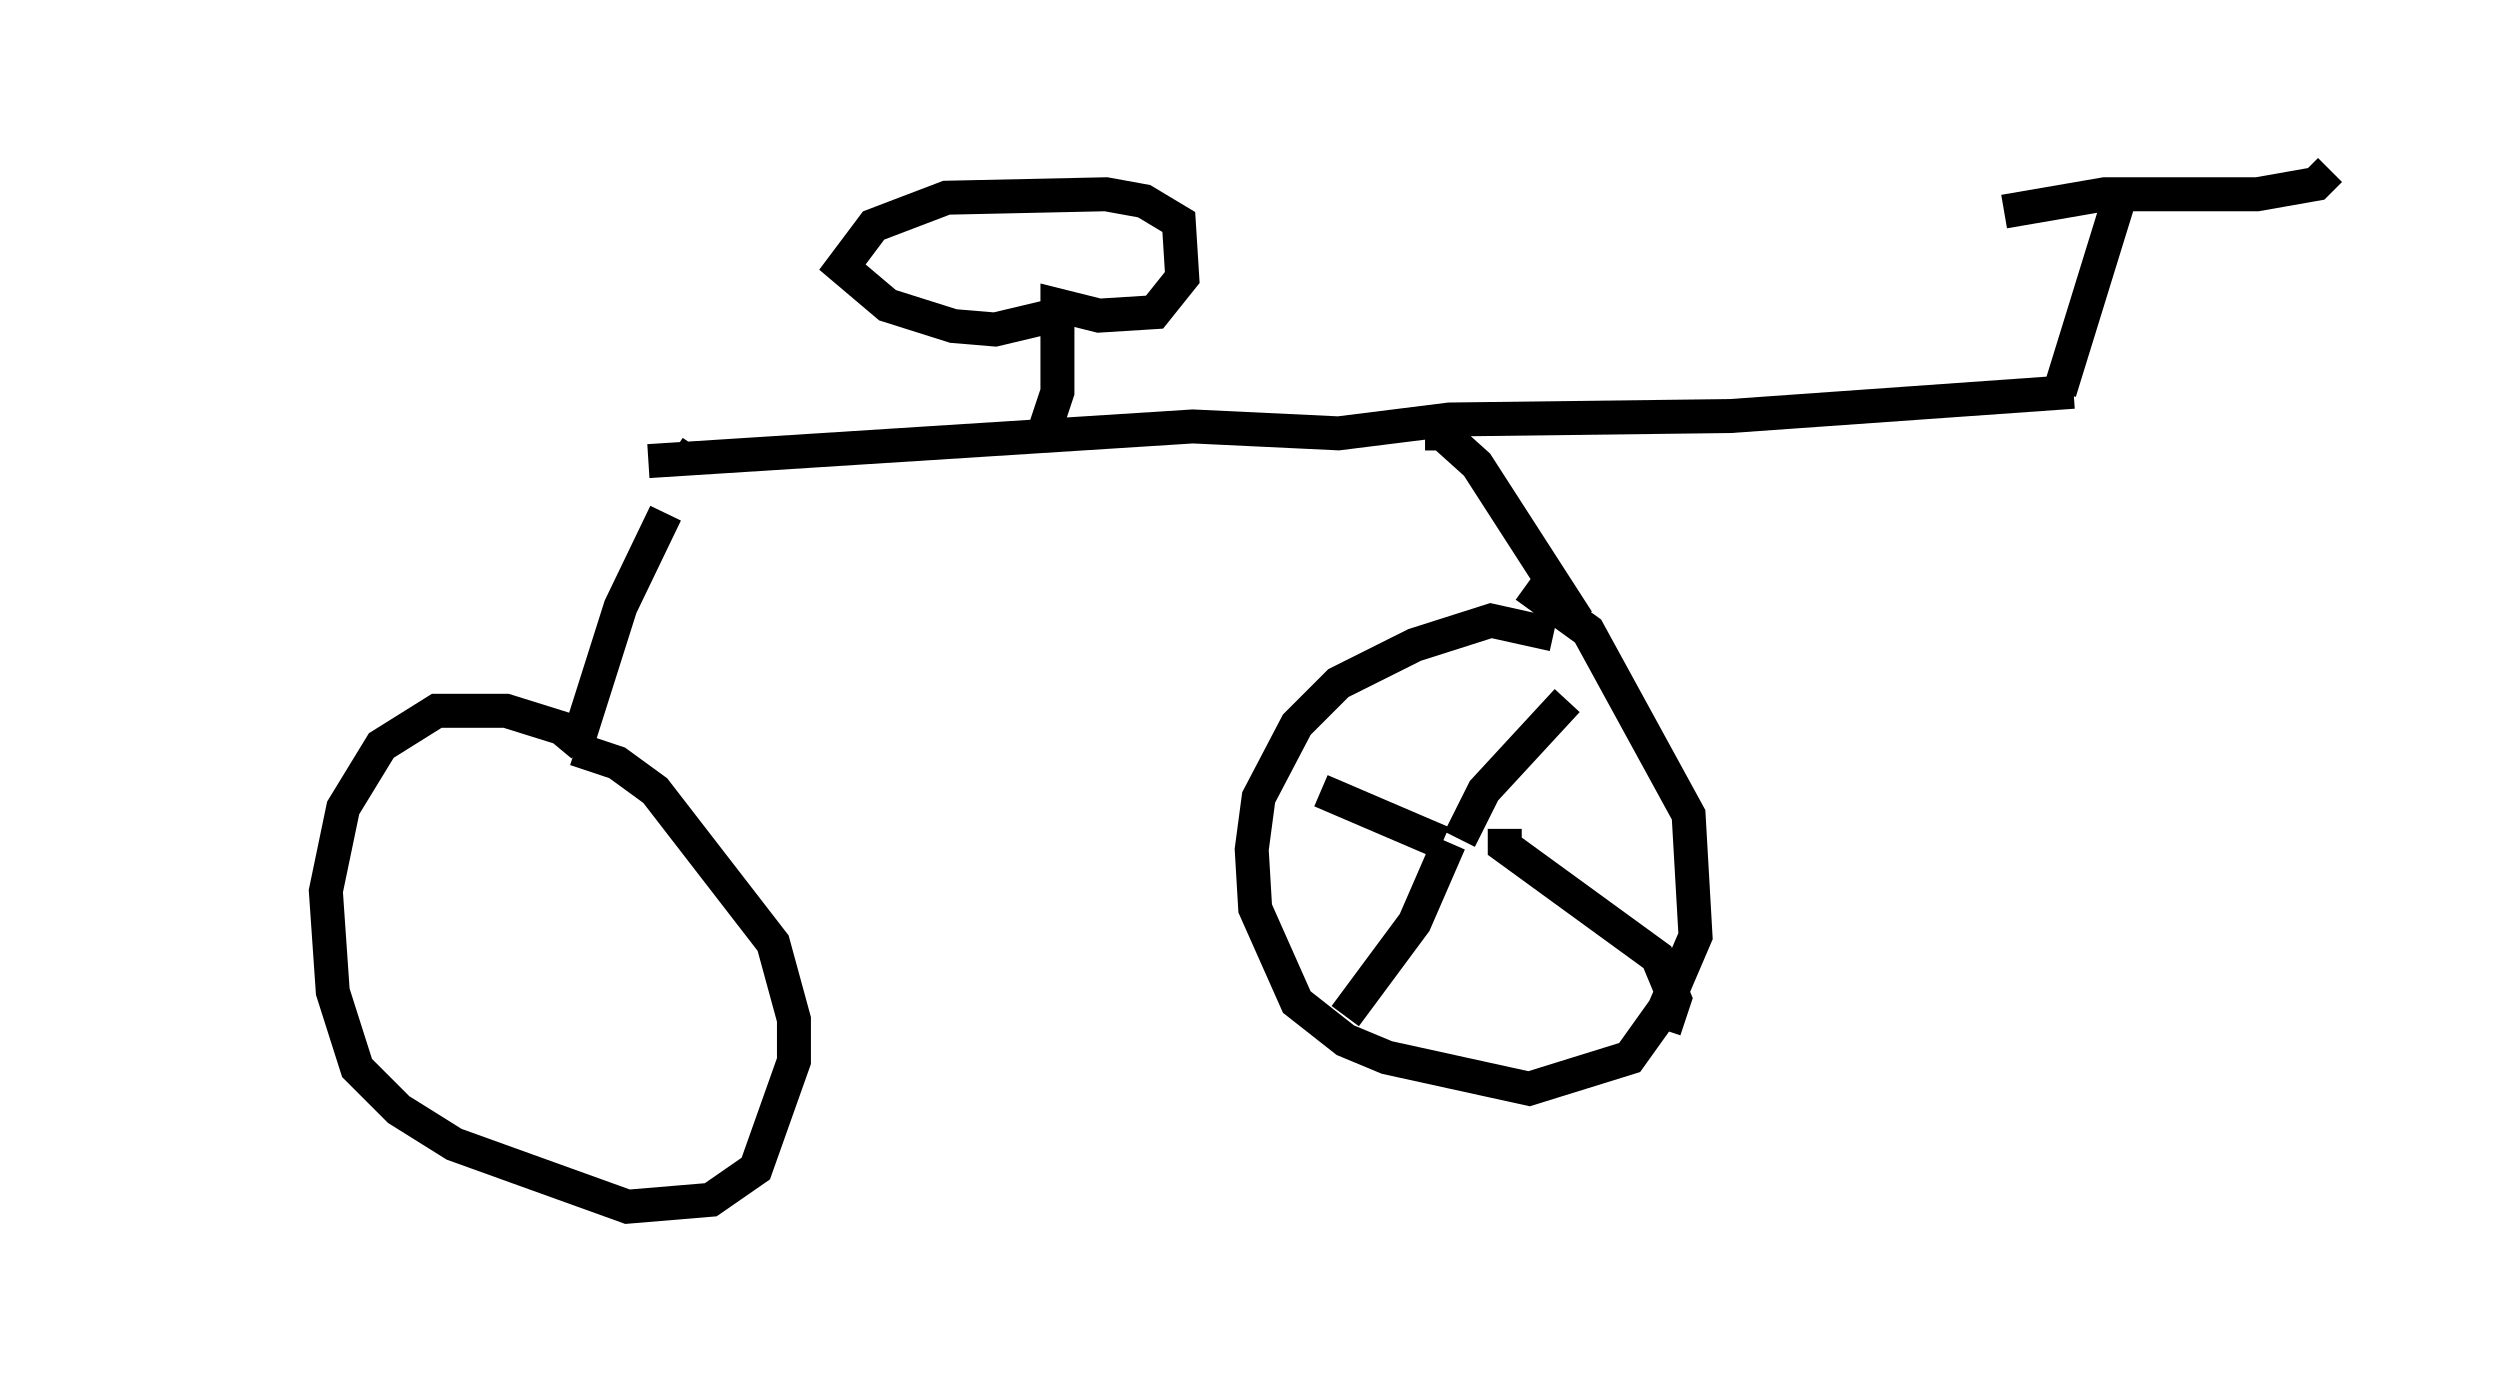 <?xml version="1.0" encoding="utf-8" ?>
<svg baseProfile="full" height="40.523" version="1.1" width="73.599" xmlns="http://www.w3.org/2000/svg" xmlns:ev="http://www.w3.org/2001/xml-events" xmlns:xlink="http://www.w3.org/1999/xlink"><defs /><rect fill="white" height="40.523" width="73.599" x="0" y="0" /><path d="M5, 13.269 m14.088, 0.306 l16.027, -1.021 4.288, 0.204 l3.267, -0.408 8.269, -0.102 l10.106, -0.715 m-15.313, 7.146 l-1.838, -0.408 -2.246, 0.715 l-2.246, 1.123 -1.225, 1.225 l-1.123, 2.144 -0.204, 1.531 l0.102, 1.735 1.225, 2.756 l1.429, 1.123 1.225, 0.51 l4.185, 0.919 2.96, -0.919 l1.021, -1.429 0.919, -2.144 l-0.204, -3.573 -2.96, -5.41 l-1.838, -1.327 m-27.767, 4.696 l-0.613, -0.51 -1.633, -0.51 l-2.042, 0.0 -1.633, 1.021 l-1.123, 1.838 -0.51, 2.45 l0.204, 2.96 0.715, 2.246 l1.225, 1.225 1.633, 1.021 l5.104, 1.838 2.45, -0.204 l1.327, -0.919 1.123, -3.165 l0.0, -1.225 -0.613, -2.246 l-3.471, -4.492 -1.123, -0.817 l-1.225, -0.408 m0.0, 0.0 l1.327, -4.185 1.327, -2.756 m0.715, -1.633 l0.204, -0.306 m21.438, -0.408 l0.51, 0.0 1.021, 0.919 l2.96, 4.594 m15.925, -12.352 l-1.735, 5.615 m-1.633, -5.308 l2.96, -0.51 4.492, 0.0 l1.735, -0.306 0.408, -0.408 m-37.873, 7.758 l0.408, -1.225 0.0, -2.552 l1.225, 0.306 1.633, -0.102 l0.817, -1.021 -0.102, -1.633 l-1.021, -0.613 -1.123, -0.204 l-4.696, 0.102 -2.144, 0.817 l-0.919, 1.225 1.327, 1.123 l1.94, 0.613 1.225, 0.102 l2.144, -0.51 m11.536, 15.517 l0.715, -1.429 2.45, -2.654 m-1.838, 3.777 l0.0, 0.51 4.492, 3.267 l0.51, 1.225 -0.306, 0.919 m-6.329, -5.513 l-1.021, 2.348 -2.042, 2.756 m2.858, -5.104 l-3.573, -1.531 " fill="none" stroke="black" stroke-width="1" /></svg>